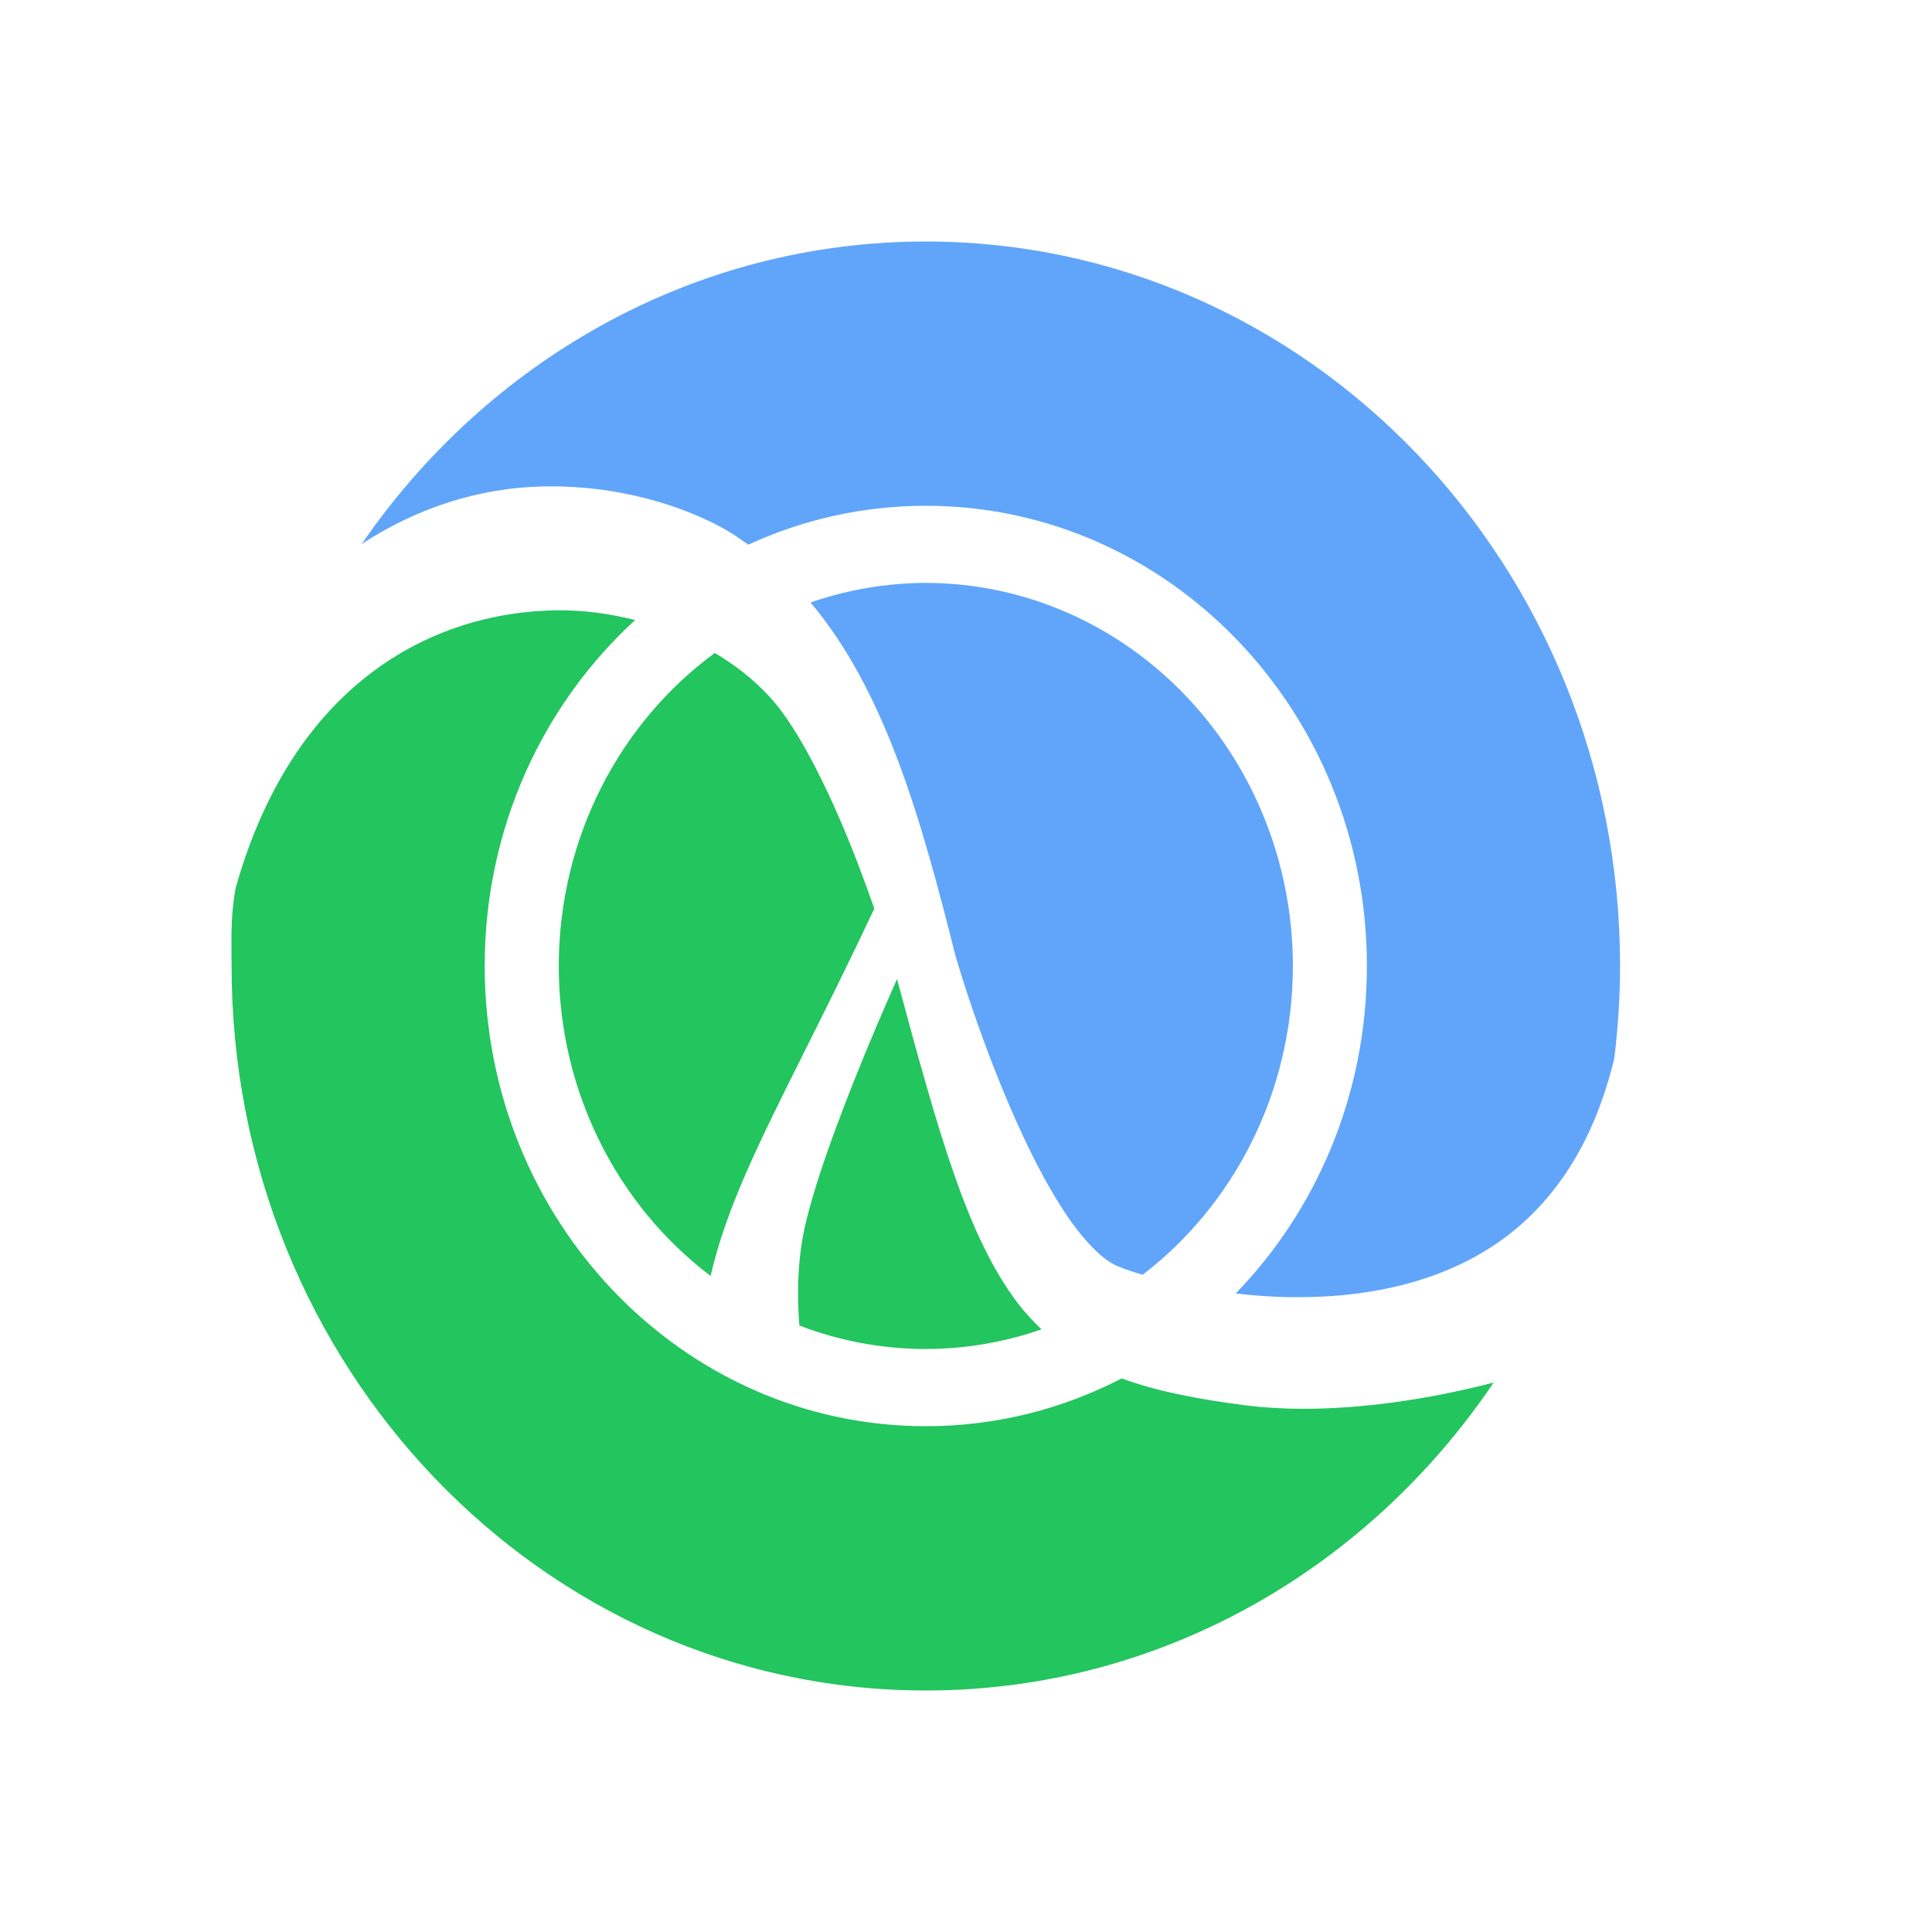 <svg width="24" height="24" viewBox="0 0 24 24" fill="none" xmlns="http://www.w3.org/2000/svg">
<path fill-rule="evenodd" clip-rule="evenodd" d="M13.934 17.123C14.37 17.283 14.869 17.379 15.473 17.458C15.699 17.486 15.944 17.501 16.204 17.501C16.899 17.499 17.711 17.394 18.555 17.174C16.994 19.487 14.418 21 11.501 21C6.738 21 2.877 16.97 2.877 12C2.877 11.947 2.876 11.894 2.876 11.843C2.874 11.58 2.872 11.337 2.927 11.032C3.633 8.525 5.33 7.596 6.938 7.581C7.264 7.58 7.583 7.625 7.89 7.702C6.745 8.75 6.021 10.286 6.021 12C6.022 15.158 8.475 17.717 11.501 17.717C12.375 17.717 13.201 17.503 13.934 17.123ZM8.88 8.111C7.709 8.971 6.944 10.391 6.941 12C6.944 13.585 7.686 14.986 8.827 15.85C9.022 15.006 9.419 14.212 9.995 13.059L9.995 13.059L9.995 13.059C10.25 12.55 10.539 11.971 10.861 11.287C10.799 11.108 10.727 10.912 10.648 10.706C10.356 9.943 9.936 9.057 9.56 8.656C9.369 8.446 9.137 8.265 8.88 8.111ZM11.143 12.162C11.057 12.356 10.962 12.574 10.864 12.806C10.518 13.624 10.134 14.621 9.994 15.259C9.944 15.486 9.913 15.768 9.914 16.08C9.914 16.204 9.92 16.334 9.93 16.466C10.419 16.654 10.948 16.757 11.501 16.758C12.003 16.757 12.486 16.67 12.938 16.514C12.832 16.412 12.731 16.304 12.638 16.182C12.026 15.367 11.684 14.172 11.143 12.162Z" fill="#22C55E"/>
<path fill-rule="evenodd" clip-rule="evenodd" d="M4.492 6.759C6.057 4.484 8.612 3 11.501 3C16.264 3 20.125 7.03 20.125 12C20.125 12.389 20.099 12.772 20.053 13.148C19.818 14.122 19.395 14.771 18.891 15.215C18.117 15.894 17.084 16.114 16.129 16.114C15.86 16.115 15.597 16.097 15.35 16.068C16.356 15.031 16.98 13.592 16.98 12H16.98C16.98 8.842 14.527 6.283 11.501 6.283C10.716 6.283 9.97 6.456 9.296 6.766C9.211 6.705 9.124 6.646 9.033 6.591C8.654 6.369 7.866 6.045 6.864 6.042C6.138 6.035 5.306 6.227 4.492 6.759ZM14.194 15.836C14.026 15.786 13.905 15.741 13.852 15.714C13.674 15.633 13.412 15.359 13.173 14.977C12.811 14.407 12.478 13.625 12.244 12.994C12.029 12.415 11.896 11.966 11.875 11.893C11.873 11.887 11.872 11.883 11.871 11.883L11.871 11.881C11.44 10.16 10.995 8.586 10.069 7.484C10.519 7.329 11 7.242 11.501 7.241C14.019 7.247 16.057 9.373 16.061 12H16.061C16.058 13.576 15.324 14.97 14.194 15.836Z" fill="#60A5FA"/>
</svg>
